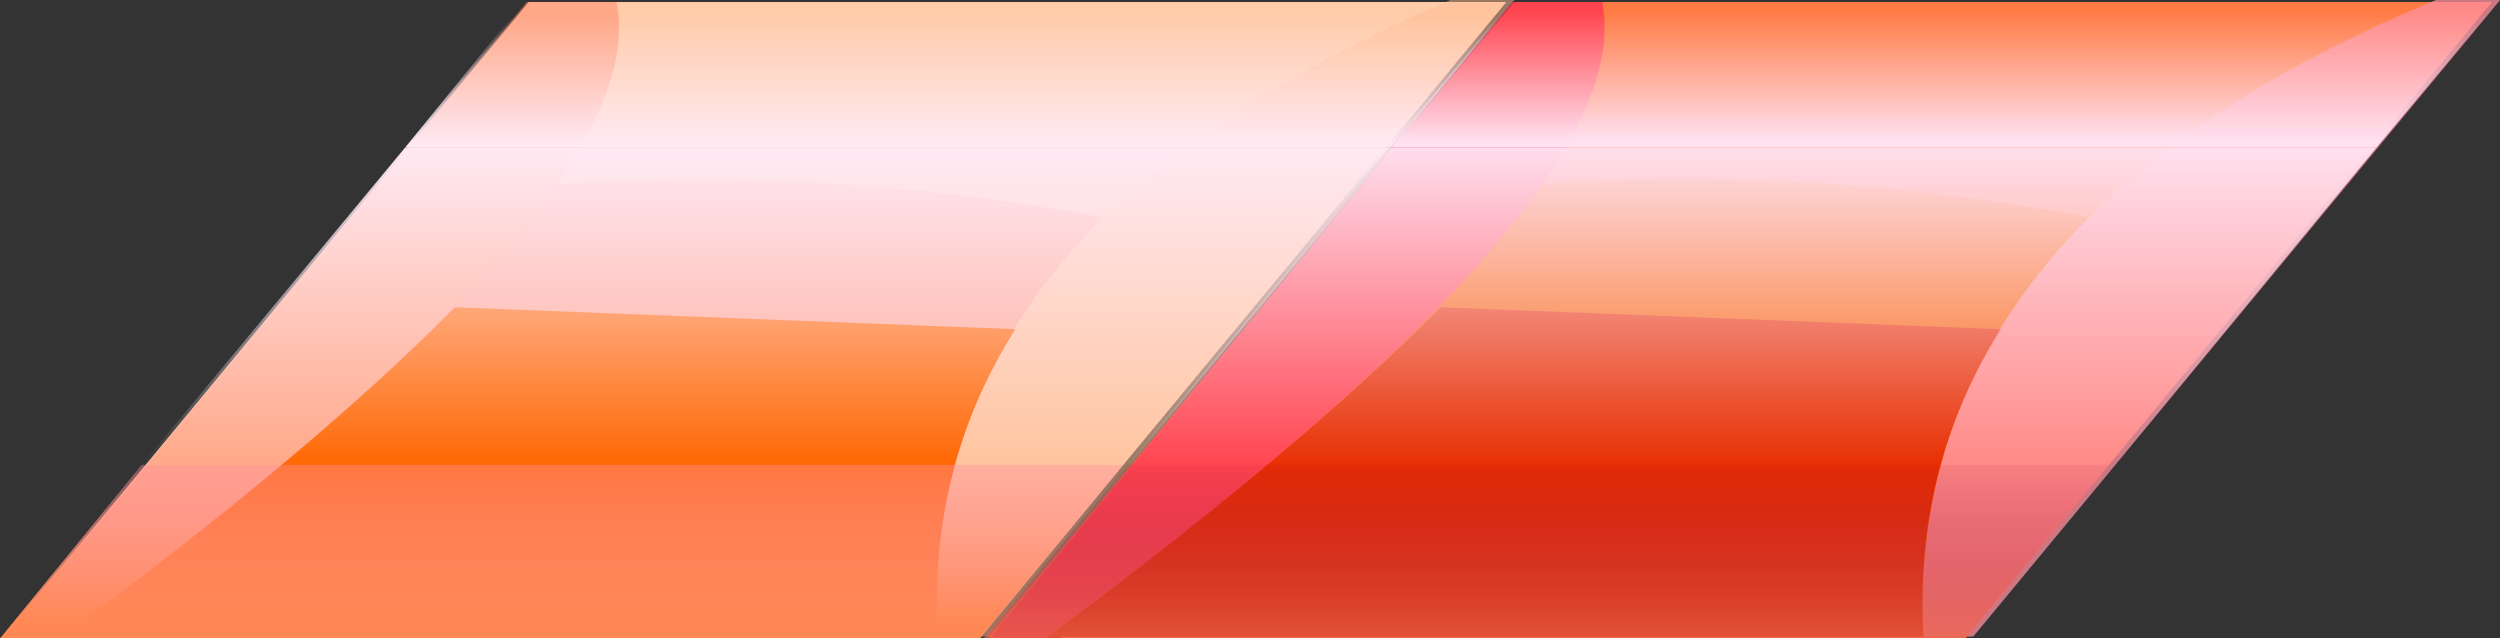 <?xml version="1.0" encoding="UTF-8" standalone="no"?>
<svg
   height="16"
   width="62.65"
   version="1.1"
   id="svg902"
   sodipodi:docname="1.svg"
   inkscape:version="1.1 (c4e8f9ed74, 2021-05-24)"
   xmlns:inkscape="http://www.inkscape.org/namespaces/inkscape"
   xmlns:sodipodi="http://sodipodi.sourceforge.net/DTD/sodipodi-0.dtd"
   xmlns:xlink="http://www.w3.org/1999/xlink"
   xmlns="http://www.w3.org/2000/svg"
   xmlns:svg="http://www.w3.org/2000/svg">
  <rect width="100%" height="100%" fill="#333333" stroke="none"/>
  <sodipodi:namedview
     id="namedview904"
     pagecolor="#505050"
     bordercolor="#eeeeee"
     borderopacity="1"
     inkscape:pageshadow="0"
     inkscape:pageopacity="0"
     inkscape:pagecheckerboard="0"
     showgrid="false"
     inkscape:zoom="11.692939"
     inkscape:cx="26.64001"
     inkscape:cy="18.301644"
     inkscape:current-layer="svg902" />
  <rect
     style="display:none;opacity:1;fill:#ff0000;fill-opacity:1;fill-rule:evenodd;stroke-width:5.291;stroke-linecap:round;stroke-linejoin:bevel;paint-order:fill markers stroke;stop-color:#000000"
     id="rect3030"
     width="78.01"
     height="25.303"
     x="-9.333"
     y="-4.212" />
  <g
     transform="translate(50.9,-0.45)"
     id="g828"
     style="display:inline">
    <use
       height="16"
       transform="translate(-50.9,0.45)"
       width="37.95"
       xlink:href="#a"
       id="use824"
       x="0"
       y="0" />
    <use
       height="16"
       transform="translate(-26.25,0.45)"
       width="38"
       xlink:href="#b"
       style="opacity:1"
       id="use826"
       x="0"
       y="0" />
  </g>
  <defs
     id="defs900">
    <linearGradient
       gradientTransform="matrix(.002 -.002 .015 0 4.8 -5.95)"
       gradientUnits="userSpaceOnUse"
       id="e"
       spreadMethod="pad"
       x1="-819.2"
       x2="819.2">
      <stop
         offset="0"
         stop-color="#ffeaf5"
         id="stop830" />
      <stop
         offset="1"
         stop-color="#ffeaf5"
         stop-opacity="0"
         id="stop832" />
    </linearGradient>
    <linearGradient
       gradientTransform="matrix(-.004 .005 .015 0 .15 -.35)"
       gradientUnits="userSpaceOnUse"
       id="f"
       spreadMethod="pad"
       x1="-819.2"
       x2="819.2">
      <stop
         offset="0"
         stop-color="#ffeaf5"
         id="stop835" />
      <stop
         offset="1"
         stop-color="#ffeaf5"
         stop-opacity="0"
         id="stop837" />
    </linearGradient>
    <linearGradient
       gradientTransform="matrix(.004 -.004 .015 0 -3.7 4.3)"
       gradientUnits="userSpaceOnUse"
       id="g"
       spreadMethod="pad"
       x1="-819.2"
       x2="819.2">
      <stop
         offset="0"
         stop-color="#f85"
         id="stop840" />
      <stop
         offset="1"
         stop-color="#ff97d2"
         stop-opacity="0"
         id="stop842" />
    </linearGradient>
    <linearGradient
       gradientTransform="matrix(.002 -.002 .015 0 5 -6.1)"
       gradientUnits="userSpaceOnUse"
       id="h"
       spreadMethod="pad"
       x1="-819.2"
       x2="819.2">
      <stop
         offset="0"
         stop-color="#ffe1f0"
         id="stop845" />
      <stop
         offset="1"
         stop-color="#ffe1f0"
         stop-opacity="0"
         id="stop847" />
    </linearGradient>
    <linearGradient
       gradientTransform="matrix(-.004 .005 .015 0 .2 -.35)"
       gradientUnits="userSpaceOnUse"
       id="i"
       spreadMethod="pad"
       x1="-819.2"
       x2="819.2">
      <stop
         offset="0"
         stop-color="#ffe1f0"
         id="stop850" />
      <stop
         offset="1"
         stop-color="#ffe1f0"
         stop-opacity="0"
         id="stop852" />
    </linearGradient>
    <linearGradient
       gradientTransform="matrix(.004 -.004 .015 0 -7.1 6.5)"
       gradientUnits="userSpaceOnUse"
       id="j"
       spreadMethod="pad"
       x1="-819.2"
       x2="819.2">
      <stop
         offset="0"
         stop-color="#ff824d"
         id="stop855" />
      <stop
         offset="1"
         stop-color="#930049"
         stop-opacity="0"
         id="stop857" />
    </linearGradient>
    <use
       height="16"
       width="37.95"
       xlink:href="#c"
       id="a" />
    <use
       height="16"
       width="38"
       xlink:href="#d"
       id="b" />
    <g
       id="c"
       fill-rule="evenodd">
      <path
         d="M18.75-7.95 5.55 8h-24.5l13.2-15.95h24.5"
         fill="#fca"
         transform="translate(19 8)"
         id="path862" />
      <path
         d="M8.65-2.55Q4.2 1.9 4.5 7.95h-21.6V8h-.4Q-8.15 1.1-5.05-3.4q6.85-.45 13.7.85"
         fill="#ffa691"
         transform="translate(19 8)"
         id="path864" />
      <path
         d="M4.5 7.95h-21.6V8h-.4q6.4-4.75 9.9-8.3L6.45.25Q4.25 3.7 4.5 7.95"
         fill="#f60"
         transform="translate(19 8)"
         id="path866" />
      <path
         d="M-3.55-7.95Q-2.55-3-17.5 8h-1.4L-5.8-7.95h2.25"
         fill="#ff8466"
         fill-opacity=".502"
         transform="translate(19 8)"
         id="path868" />
      <path
         d="M17.35-8h1.6L5.8 7.95H4.5Q4-2.35 17.35-8"
         fill="#ffbc91"
         fill-opacity=".502"
         transform="translate(19 8)"
         id="path870" />
      <path
         d="m-8.85-4.3 2.65-3.25h24.8L15.85-4.3h-24.7"
         fill="url(#e)"
         transform="translate(19 8)"
         id="path872" />
      <path
         d="M15.85-4.3 9.3 3.65h-24.75l6.6-7.95h24.7"
         fill="url(#f)"
         transform="translate(19 8)"
         id="path874" />
      <path
         d="M9.15 3.65 5.55 8H-19l3.55-4.35h24.6"
         fill="url(#g)"
         transform="translate(19 8)"
         id="path876" />
    </g>
    <g
       id="d"
       fill-rule="evenodd">
      <path
         d="M18.8-7.95 5.6 8h-24.5L-5.7-7.95h24.5"
         fill="#ff7b44"
         transform="translate(19 8)"
         id="path879" />
      <path
         d="M8.7-2.55Q11.85-5.7 17.4-8H19L5.8 7.95H4.55Q4.25 1.9 8.7-2.55"
         fill="#fea5d2"
         fill-opacity=".502"
         transform="translate(19 8)"
         id="path881" />
      <path
         d="M-17.45 8h-1.4l13.1-15.95h2.25Q-3.15-6.1-5-3.4-8.1 1.1-17.45 8"
         fill="#ff3395"
         fill-opacity=".502"
         transform="translate(19 8)"
         id="path883" />
      <path
         d="M-17.45 8Q-8.1 1.1-5-3.4q6.85-.45 13.7.85Q4.25 1.9 4.55 7.95h-21.6V8h-.4"
         fill="#f76200"
         transform="translate(19 8)"
         id="path885" />
      <path
         d="M4.55 7.95h-21.6V8h-.4q6.4-4.75 9.9-8.3L6.5.25Q4.3 3.7 4.55 7.95"
         fill="#e62e00"
         transform="translate(19 8)"
         id="path887" />
      <path
         d="M-3.5-7.95Q-2.5-3-17.45 8h-1.4l13.1-15.95h2.25"
         fill="#f33"
         fill-opacity=".502"
         transform="translate(19 8)"
         id="path889" />
      <path
         d="M17.4-8H19L5.8 7.95H4.55Q4.05-2.4 17.4-8"
         fill="#fe8181"
         fill-opacity=".502"
         transform="translate(19 8)"
         id="path891" />
      <path
         d="m-8.8-4.3 2.95-3.6H18.9l-3 3.6H-8.8"
         fill="url(#h)"
         transform="translate(19 8)"
         id="path893" />
      <path
         d="M15.9-4.3 9.35 3.65H-15.4l6.6-7.95h24.7"
         fill="url(#i)"
         transform="translate(19 8)"
         id="path895" />
      <path
         d="M9.2 3.65 5.6 8H-19l3.6-4.35H9.2"
         fill="url(#j)"
         transform="translate(19 8)"
         id="path897" />
    </g>
  </defs>
</svg>

